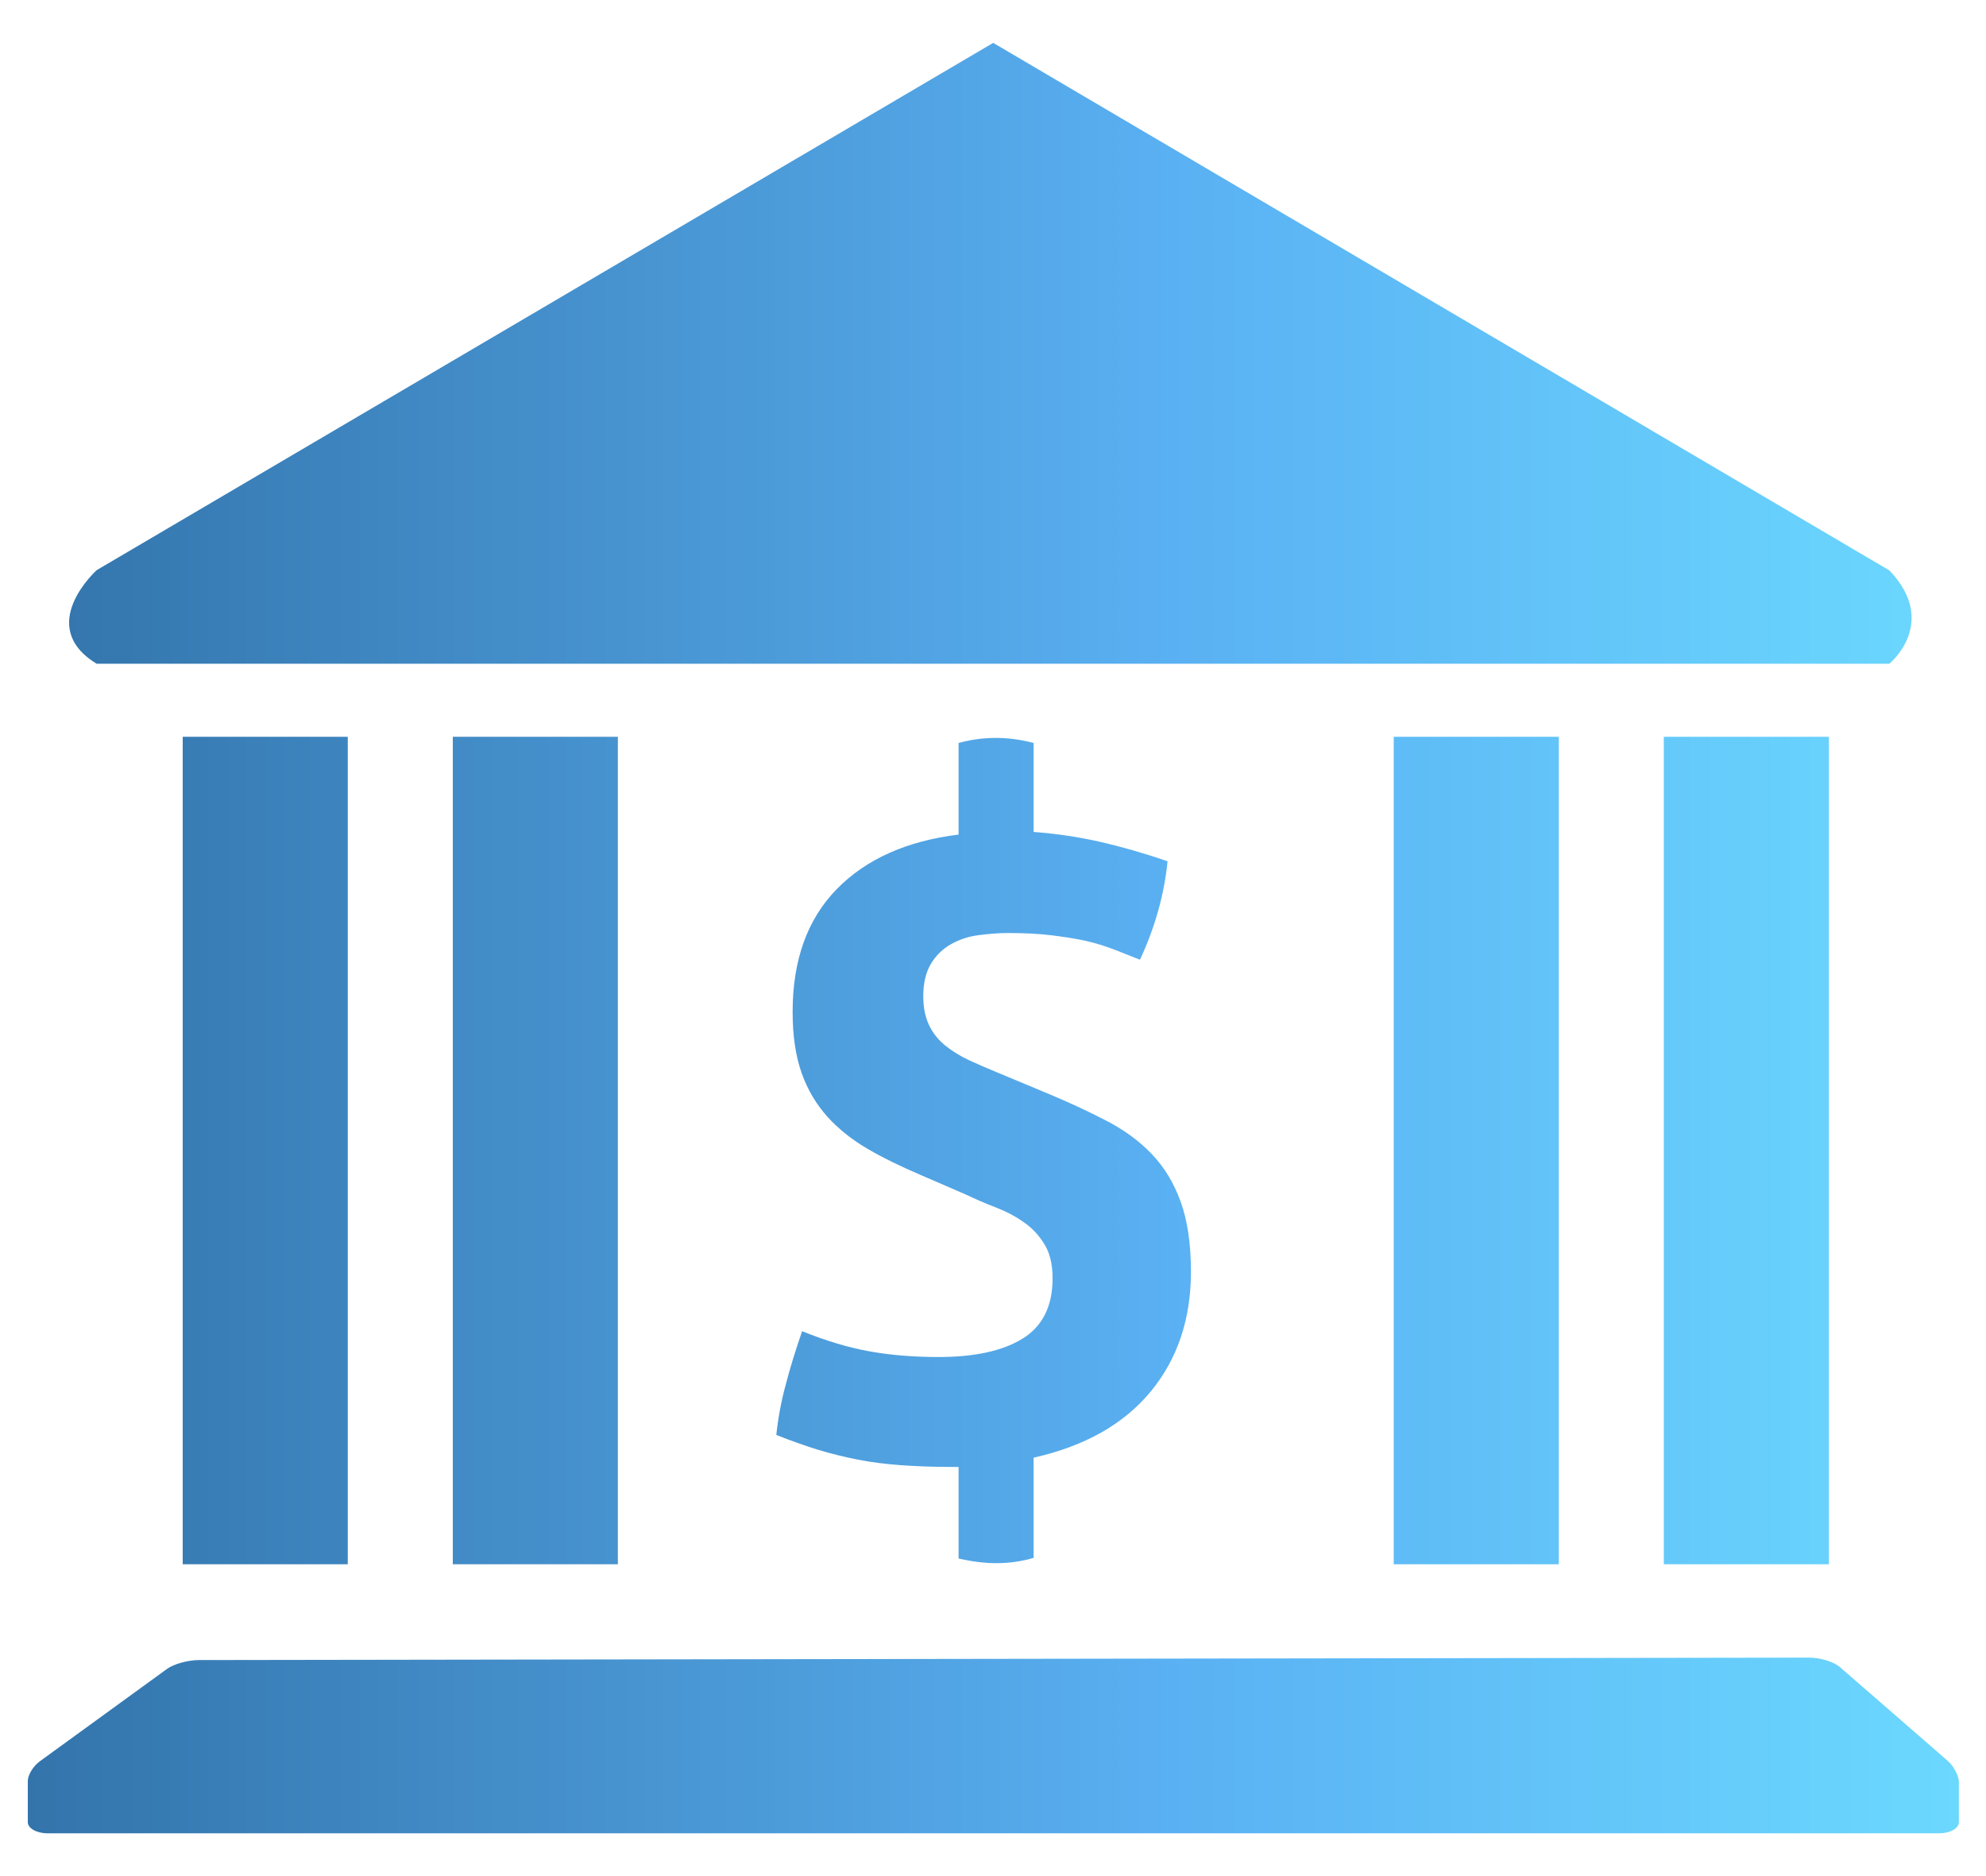 <svg width="36" height="34" viewBox="0 0 36 34" fill="none" xmlns="http://www.w3.org/2000/svg">
<path d="M1.752 12.029H34.248C34.248 12.029 35.156 11.285 34.248 10.337L18.004 0.777L1.752 10.333C1.752 10.333 0.628 11.345 1.752 12.029ZM35.308 31.913L33.348 30.209C33.24 30.117 32.996 30.041 32.796 30.041L3.604 30.085C3.408 30.085 3.148 30.157 3.028 30.245L0.72 31.921C0.6 32.009 0.504 32.169 0.504 32.277V33.025C0.504 33.133 0.664 33.225 0.864 33.225H35.148C35.344 33.225 35.508 33.137 35.508 33.025V32.281C35.5 32.169 35.412 32.005 35.308 31.913ZM30.16 13.353H33.152V28.349H30.16V13.353ZM25.264 13.353H28.256V28.349H25.264V13.353ZM8.208 13.353H11.2V28.349H8.208V13.353ZM3.312 13.353H6.304V28.349H3.312V13.353ZM18.064 28.329C18.292 28.329 18.52 28.297 18.736 28.233V26.417C19.664 26.209 20.372 25.809 20.86 25.217C21.344 24.629 21.588 23.905 21.588 23.049C21.588 22.537 21.524 22.113 21.4 21.773C21.276 21.433 21.1 21.145 20.876 20.913C20.652 20.677 20.376 20.477 20.052 20.309C19.728 20.141 19.368 19.973 18.972 19.809L18.032 19.417C17.876 19.353 17.72 19.285 17.564 19.213C17.408 19.141 17.268 19.053 17.14 18.953C17.016 18.853 16.916 18.733 16.844 18.585C16.772 18.437 16.736 18.261 16.736 18.053C16.736 17.813 16.784 17.617 16.876 17.465C16.968 17.313 17.088 17.197 17.236 17.113C17.384 17.029 17.548 16.973 17.728 16.949C17.912 16.925 18.092 16.909 18.268 16.909C18.56 16.909 18.82 16.921 19.052 16.949C19.28 16.977 19.488 17.009 19.672 17.049C19.856 17.089 20.028 17.145 20.188 17.205C20.348 17.269 20.508 17.329 20.664 17.393C20.936 16.809 21.104 16.213 21.164 15.609C20.736 15.461 20.328 15.345 19.944 15.257C19.556 15.169 19.156 15.109 18.736 15.077V13.465C18.496 13.401 18.268 13.373 18.048 13.373C17.82 13.373 17.592 13.405 17.376 13.465V15.125C16.436 15.241 15.7 15.569 15.168 16.113C14.636 16.657 14.368 17.397 14.368 18.337C14.368 18.777 14.424 19.145 14.532 19.449C14.64 19.753 14.8 20.017 15 20.241C15.204 20.465 15.448 20.657 15.728 20.821C16.008 20.985 16.324 21.137 16.668 21.285L17.5 21.645C17.676 21.729 17.86 21.809 18.048 21.881C18.236 21.953 18.404 22.041 18.556 22.149C18.708 22.253 18.832 22.385 18.932 22.549C19.032 22.709 19.08 22.917 19.08 23.169C19.08 23.669 18.9 24.033 18.54 24.257C18.18 24.481 17.672 24.593 17.012 24.593C16.572 24.593 16.16 24.561 15.776 24.493C15.388 24.425 14.976 24.301 14.54 24.125C14.424 24.461 14.324 24.781 14.244 25.089C14.16 25.397 14.104 25.701 14.072 26.005C14.332 26.109 14.584 26.197 14.824 26.273C15.064 26.345 15.308 26.405 15.552 26.453C15.796 26.501 16.056 26.533 16.328 26.553C16.6 26.573 16.908 26.585 17.252 26.585H17.376V28.245C17.604 28.297 17.836 28.329 18.064 28.329Z" fill="url(#paint0_linear_2_70)"/>
<defs>
<linearGradient id="paint0_linear_2_70" x1="0.504" y1="17.001" x2="35.508" y2="17.001" gradientUnits="userSpaceOnUse">
<stop stop-color="#3374AB"/>
<stop offset="0.599" stop-color="#5AB1F3"/>
<stop offset="1" stop-color="#6BD8FE"/>
</linearGradient>
</defs>
</svg>
